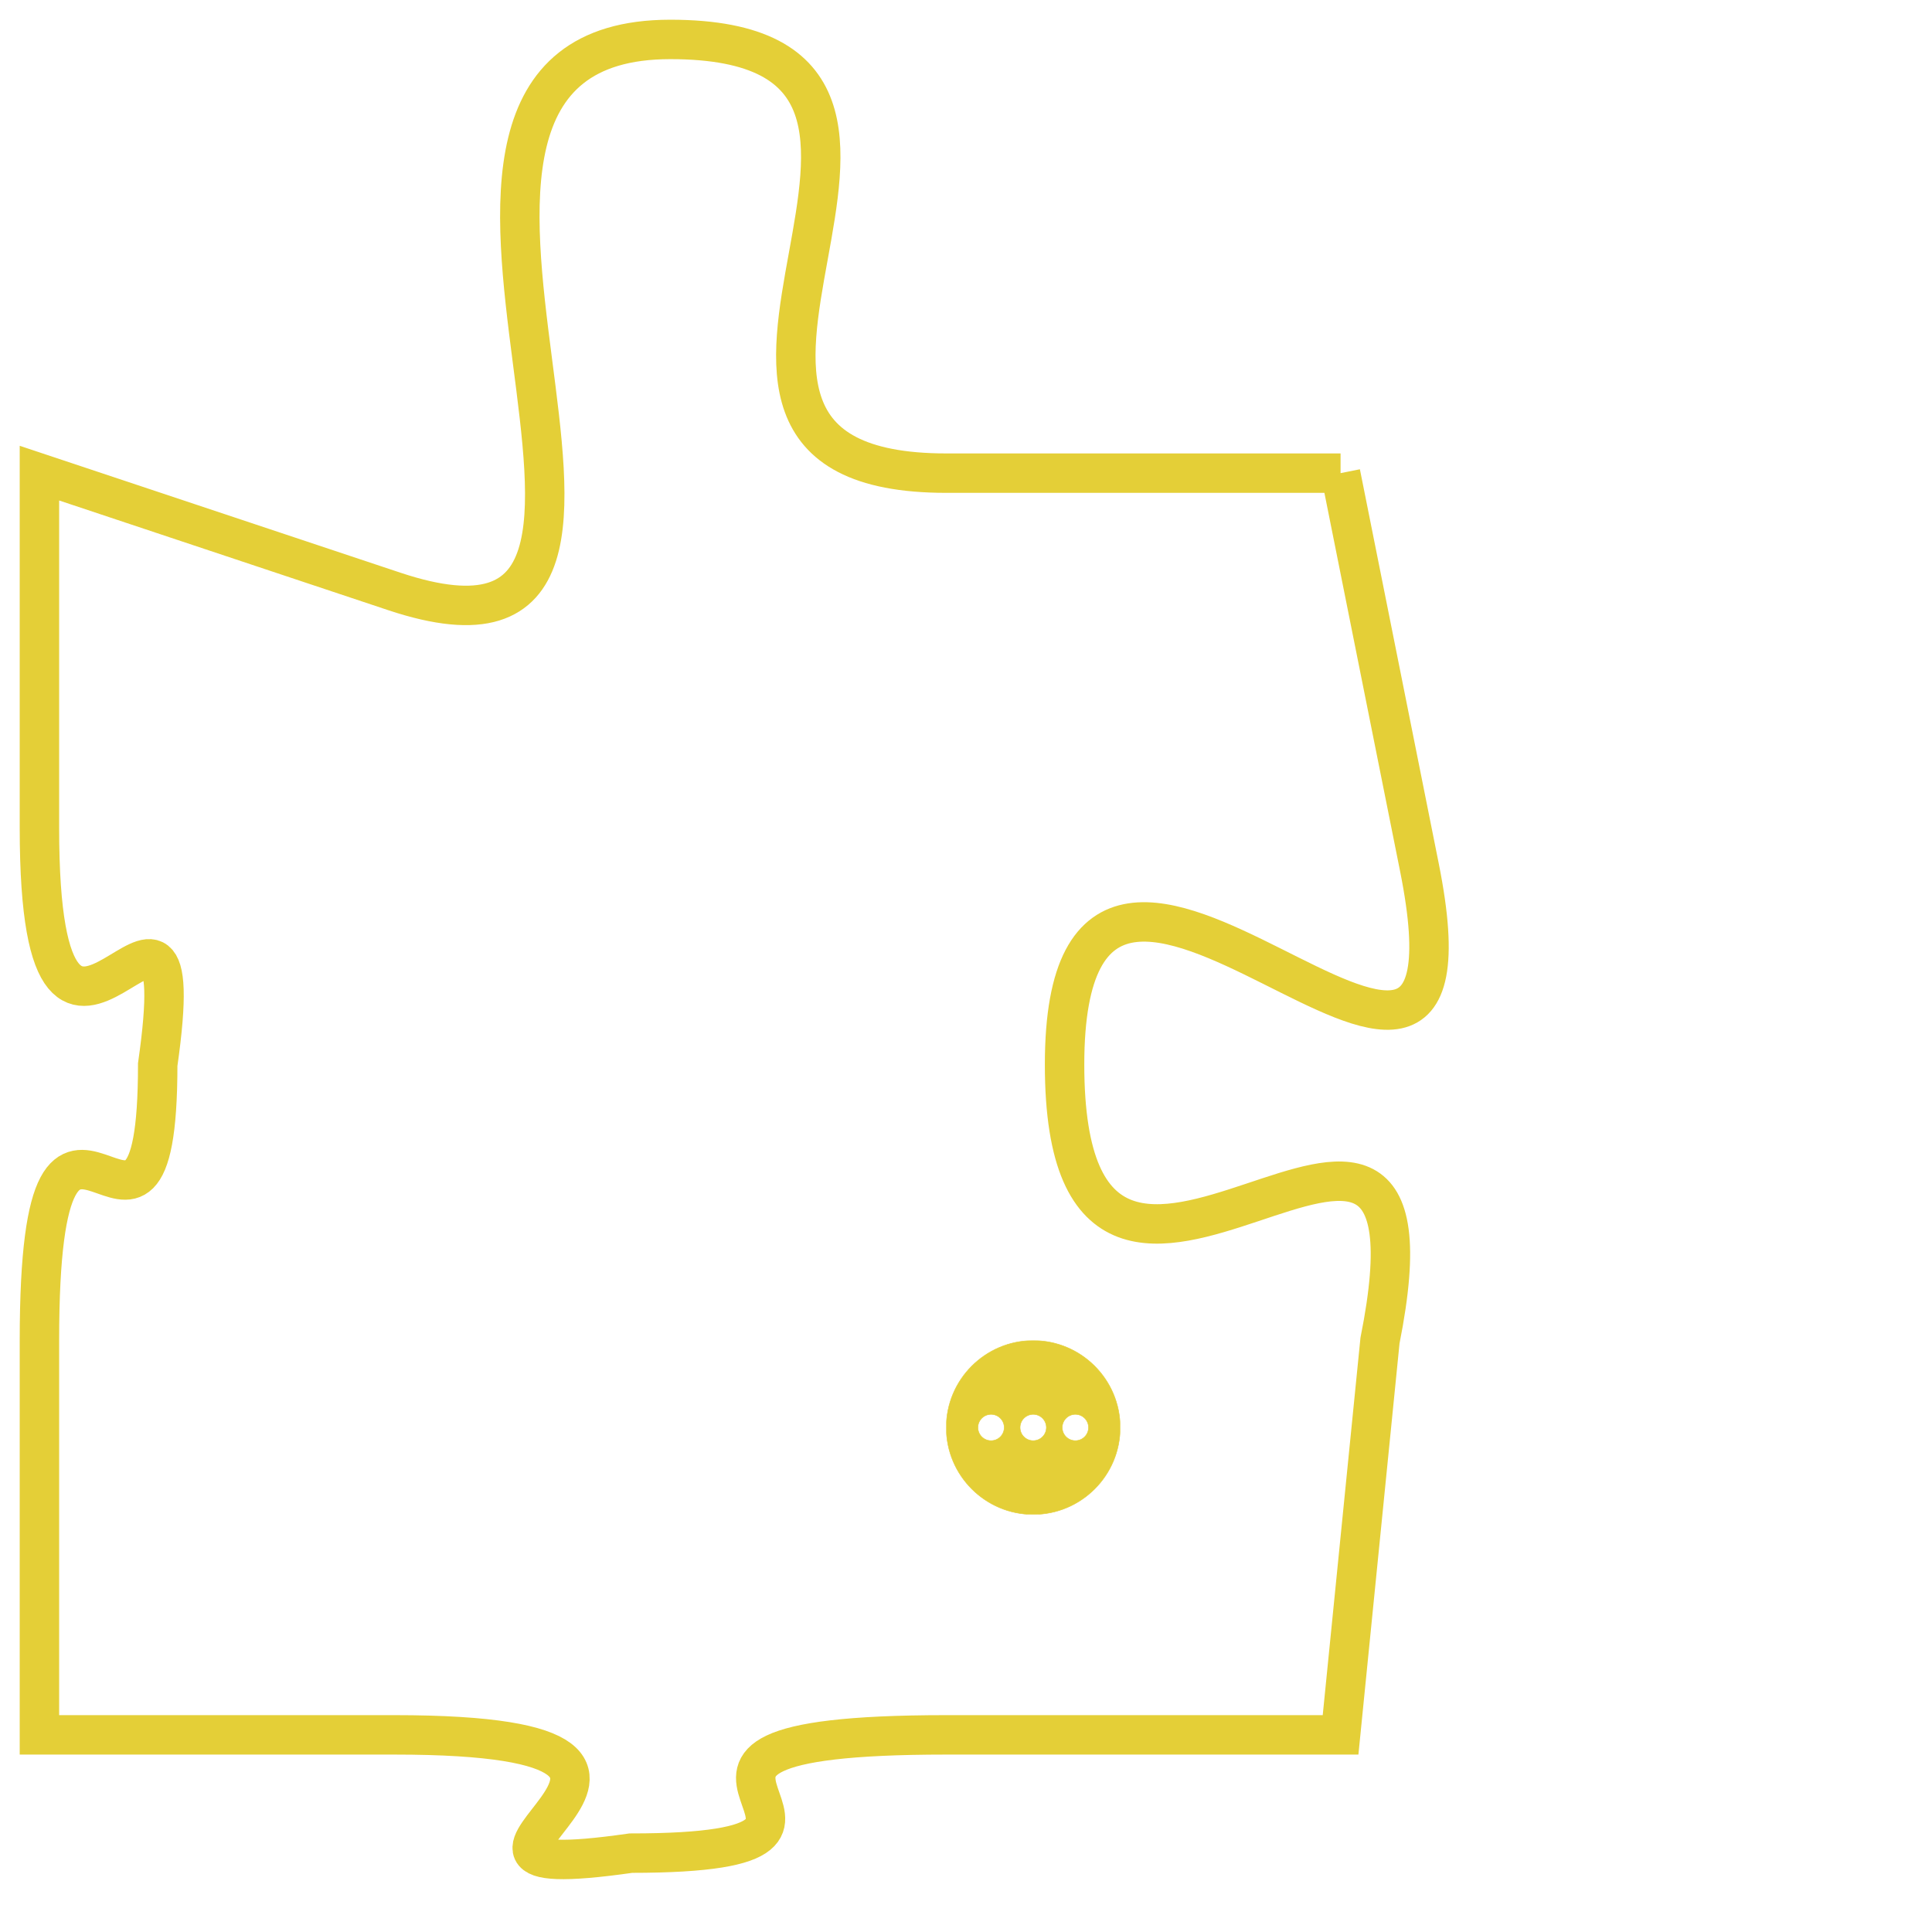 <svg version="1.1" xmlns="http://www.w3.org/2000/svg" xmlns:xlink="http://www.w3.org/1999/xlink" fill="transparent" x="0" y="0" width="350" height="350" preserveAspectRatio="xMinYMin slice"><style type="text/css">.links{fill:transparent;stroke: #E4CF37;}.links:hover{fill:#63D272; opacity:0.4;}</style><defs><g id="allt"><path id="t5386" d="M1881,1312 L1871,1312 C1862,1312 1873,1301 1864,1301 C1855,1301 1866,1318 1857,1315 L1848,1312 1848,1312 L1848,1321 C1848,1330 1852,1320 1851,1327 C1851,1334 1848,1325 1848,1334 L1848,1344 1848,1344 L1857,1344 C1867,1344 1856,1348 1863,1347 C1871,1347 1861,1344 1871,1344 L1881,1344 1881,1344 L1882,1334 C1884,1324 1874,1337 1874,1327 C1874,1317 1885,1332 1883,1322 L1881,1312"/></g><clipPath id="c" clipRule="evenodd" fill="transparent"><use href="#t5386"/></clipPath></defs><svg viewBox="1847 1300 39 49" preserveAspectRatio="xMinYMin meet"><svg width="4380" height="2430"><g><image crossorigin="anonymous" x="0" y="0" href="https://nftpuzzle.license-token.com/assets/completepuzzle.svg" width="100%" height="100%" /><g class="links"><use href="#t5386"/></g></g></svg><svg x="1871" y="1334" height="9%" width="9%" viewBox="0 0 330 330"><g><a xlink:href="https://nftpuzzle.license-token.com/" class="links"><title>See the most innovative NFT based token software licensing project</title><path fill="#E4CF37" id="more" d="M165,0C74.019,0,0,74.019,0,165s74.019,165,165,165s165-74.019,165-165S255.981,0,165,0z M85,190 c-13.785,0-25-11.215-25-25s11.215-25,25-25s25,11.215,25,25S98.785,190,85,190z M165,190c-13.785,0-25-11.215-25-25 s11.215-25,25-25s25,11.215,25,25S178.785,190,165,190z M245,190c-13.785,0-25-11.215-25-25s11.215-25,25-25 c13.785,0,25,11.215,25,25S258.785,190,245,190z"></path></a></g></svg></svg></svg>